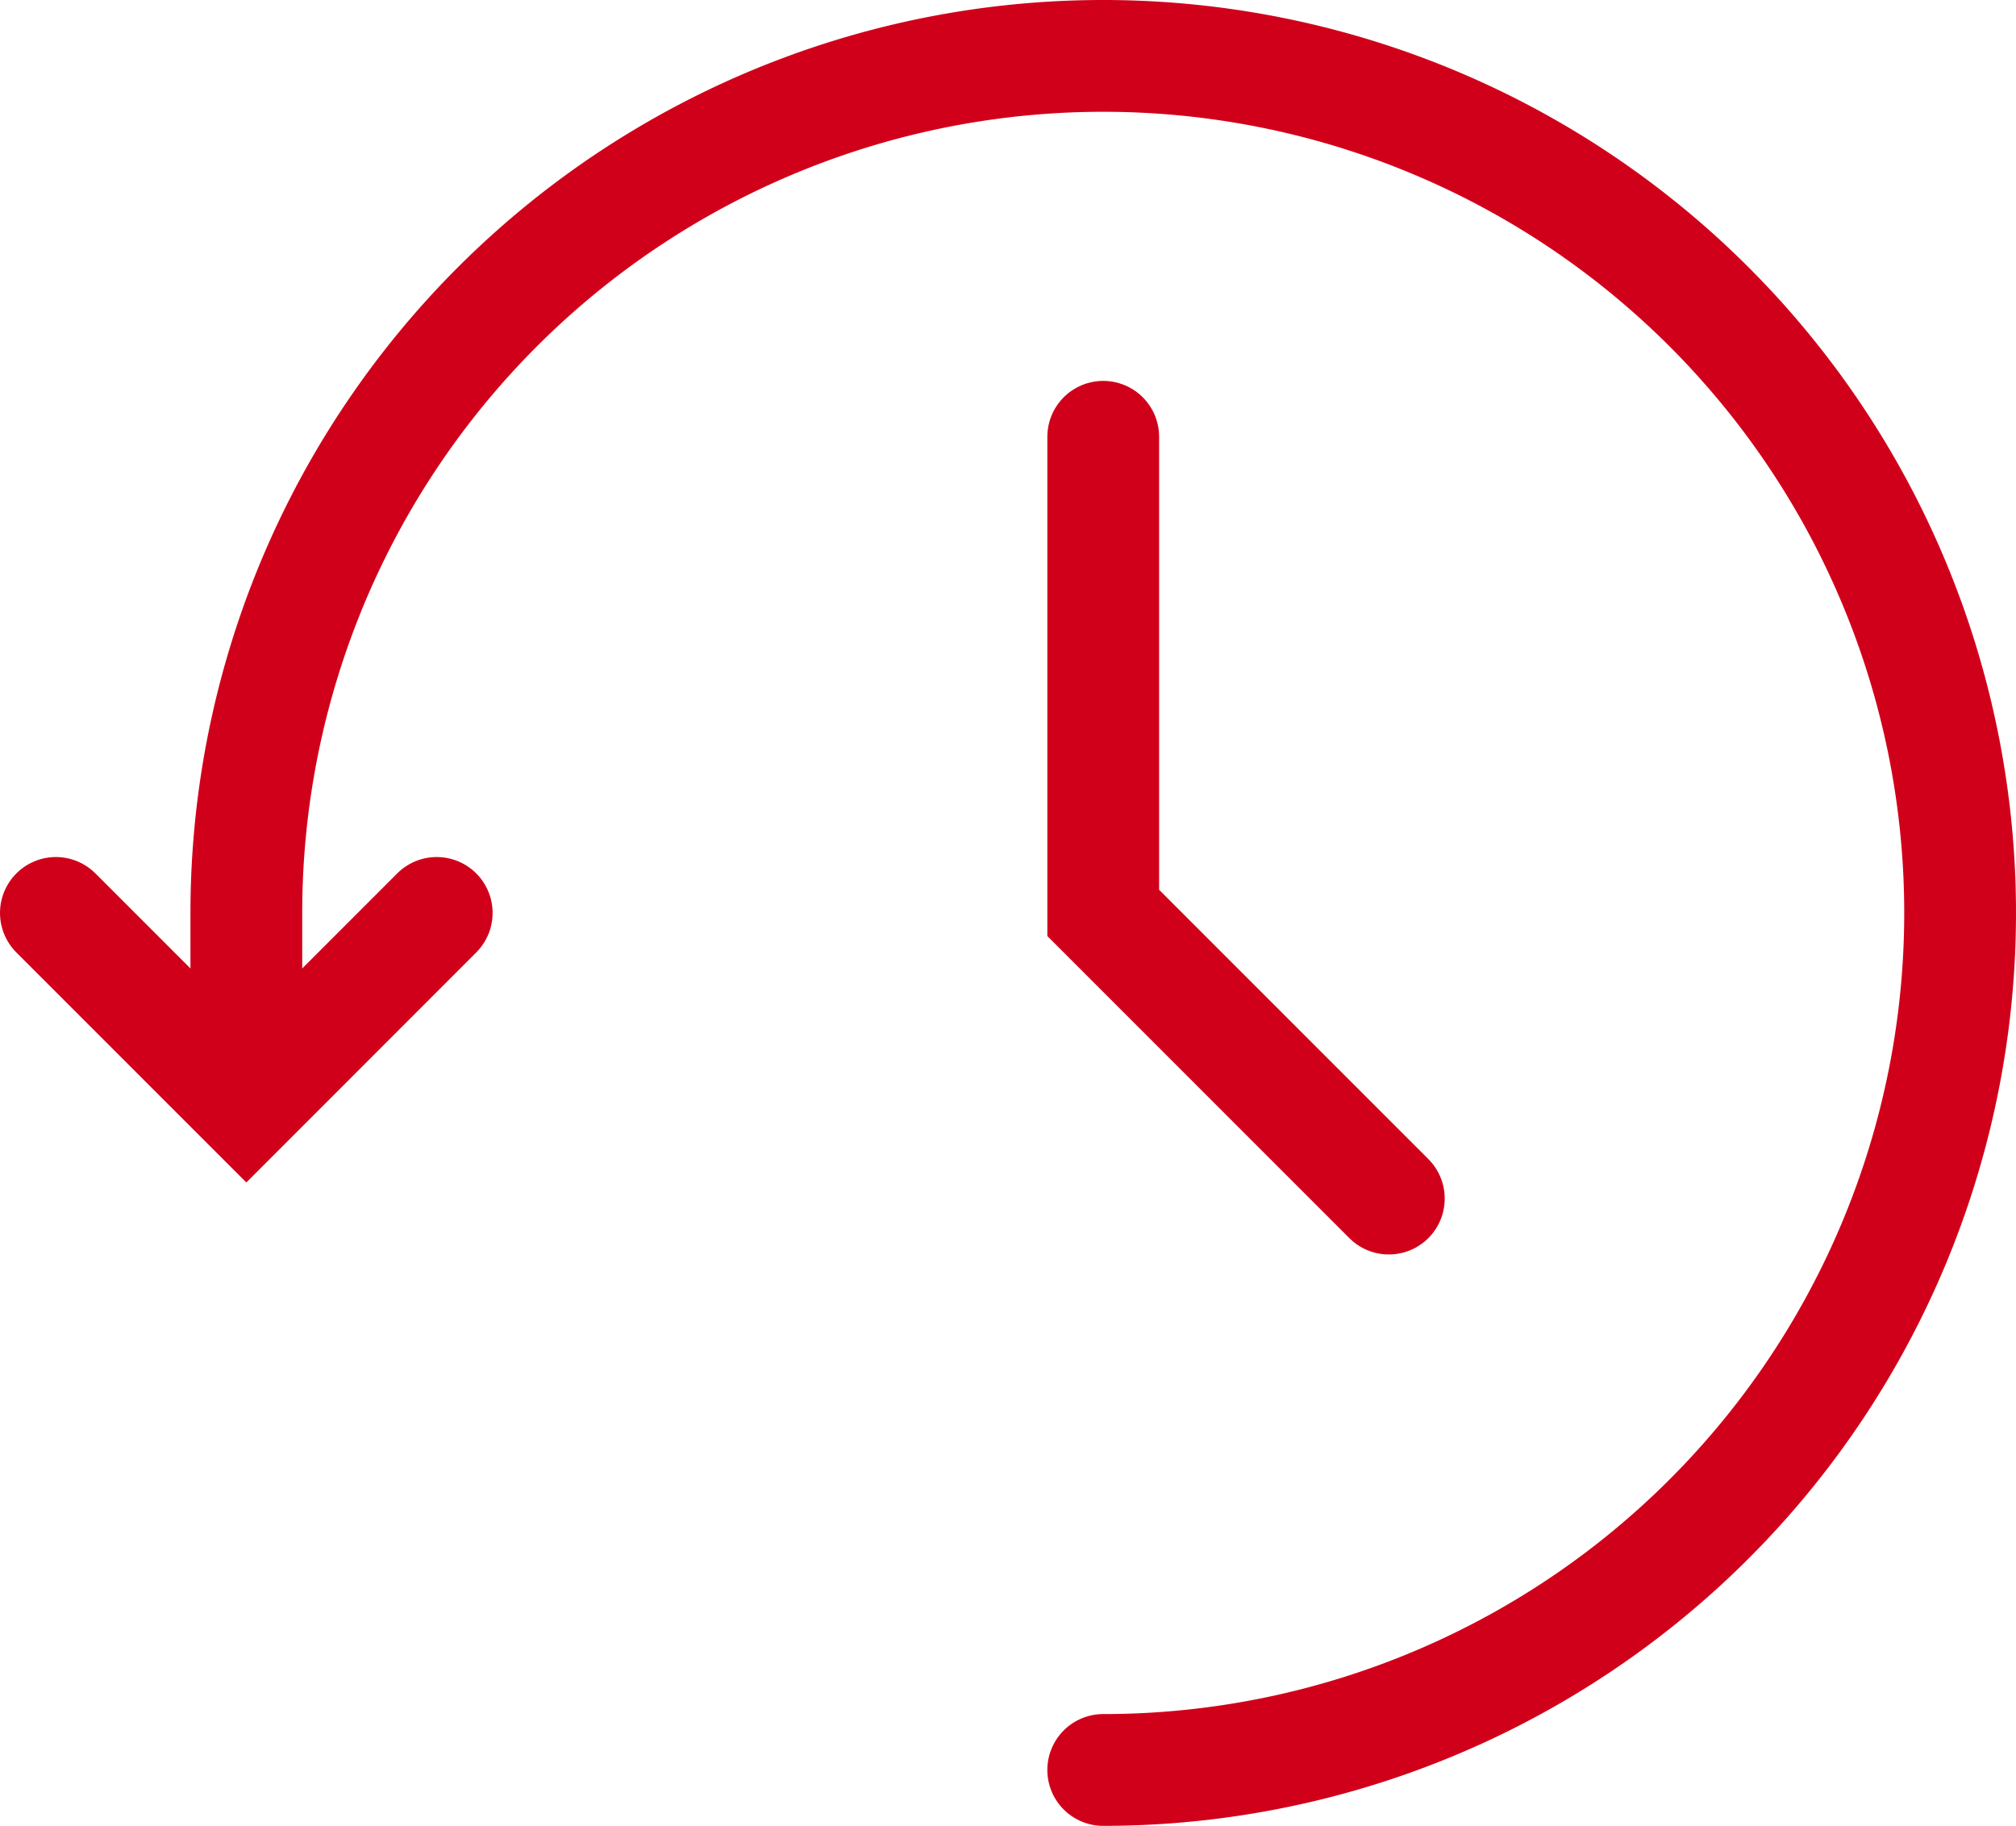 <svg xmlns="http://www.w3.org/2000/svg" width="27.056" height="24.5" viewBox="0 0 27.056 24.5"><g transform="translate(-1.583 -6.25)"><path d="M2.333,28l2.556,2.556L7.444,28" transform="translate(0 -9.5)" fill="none" stroke="#d1001a" stroke-linecap="round" stroke-width="1.5"/><path d="M28,16.333v6.389l3.833,3.833" transform="translate(-11.611 -4.222)" fill="none" stroke="#d1001a" stroke-linecap="round" stroke-width="1.5"/><path d="M18.5,30A11.5,11.5,0,1,0,7,18.5v1.278" transform="translate(-2.111)" fill="none" stroke="#d1001a" stroke-linecap="round" stroke-width="1.5"/></g></svg>